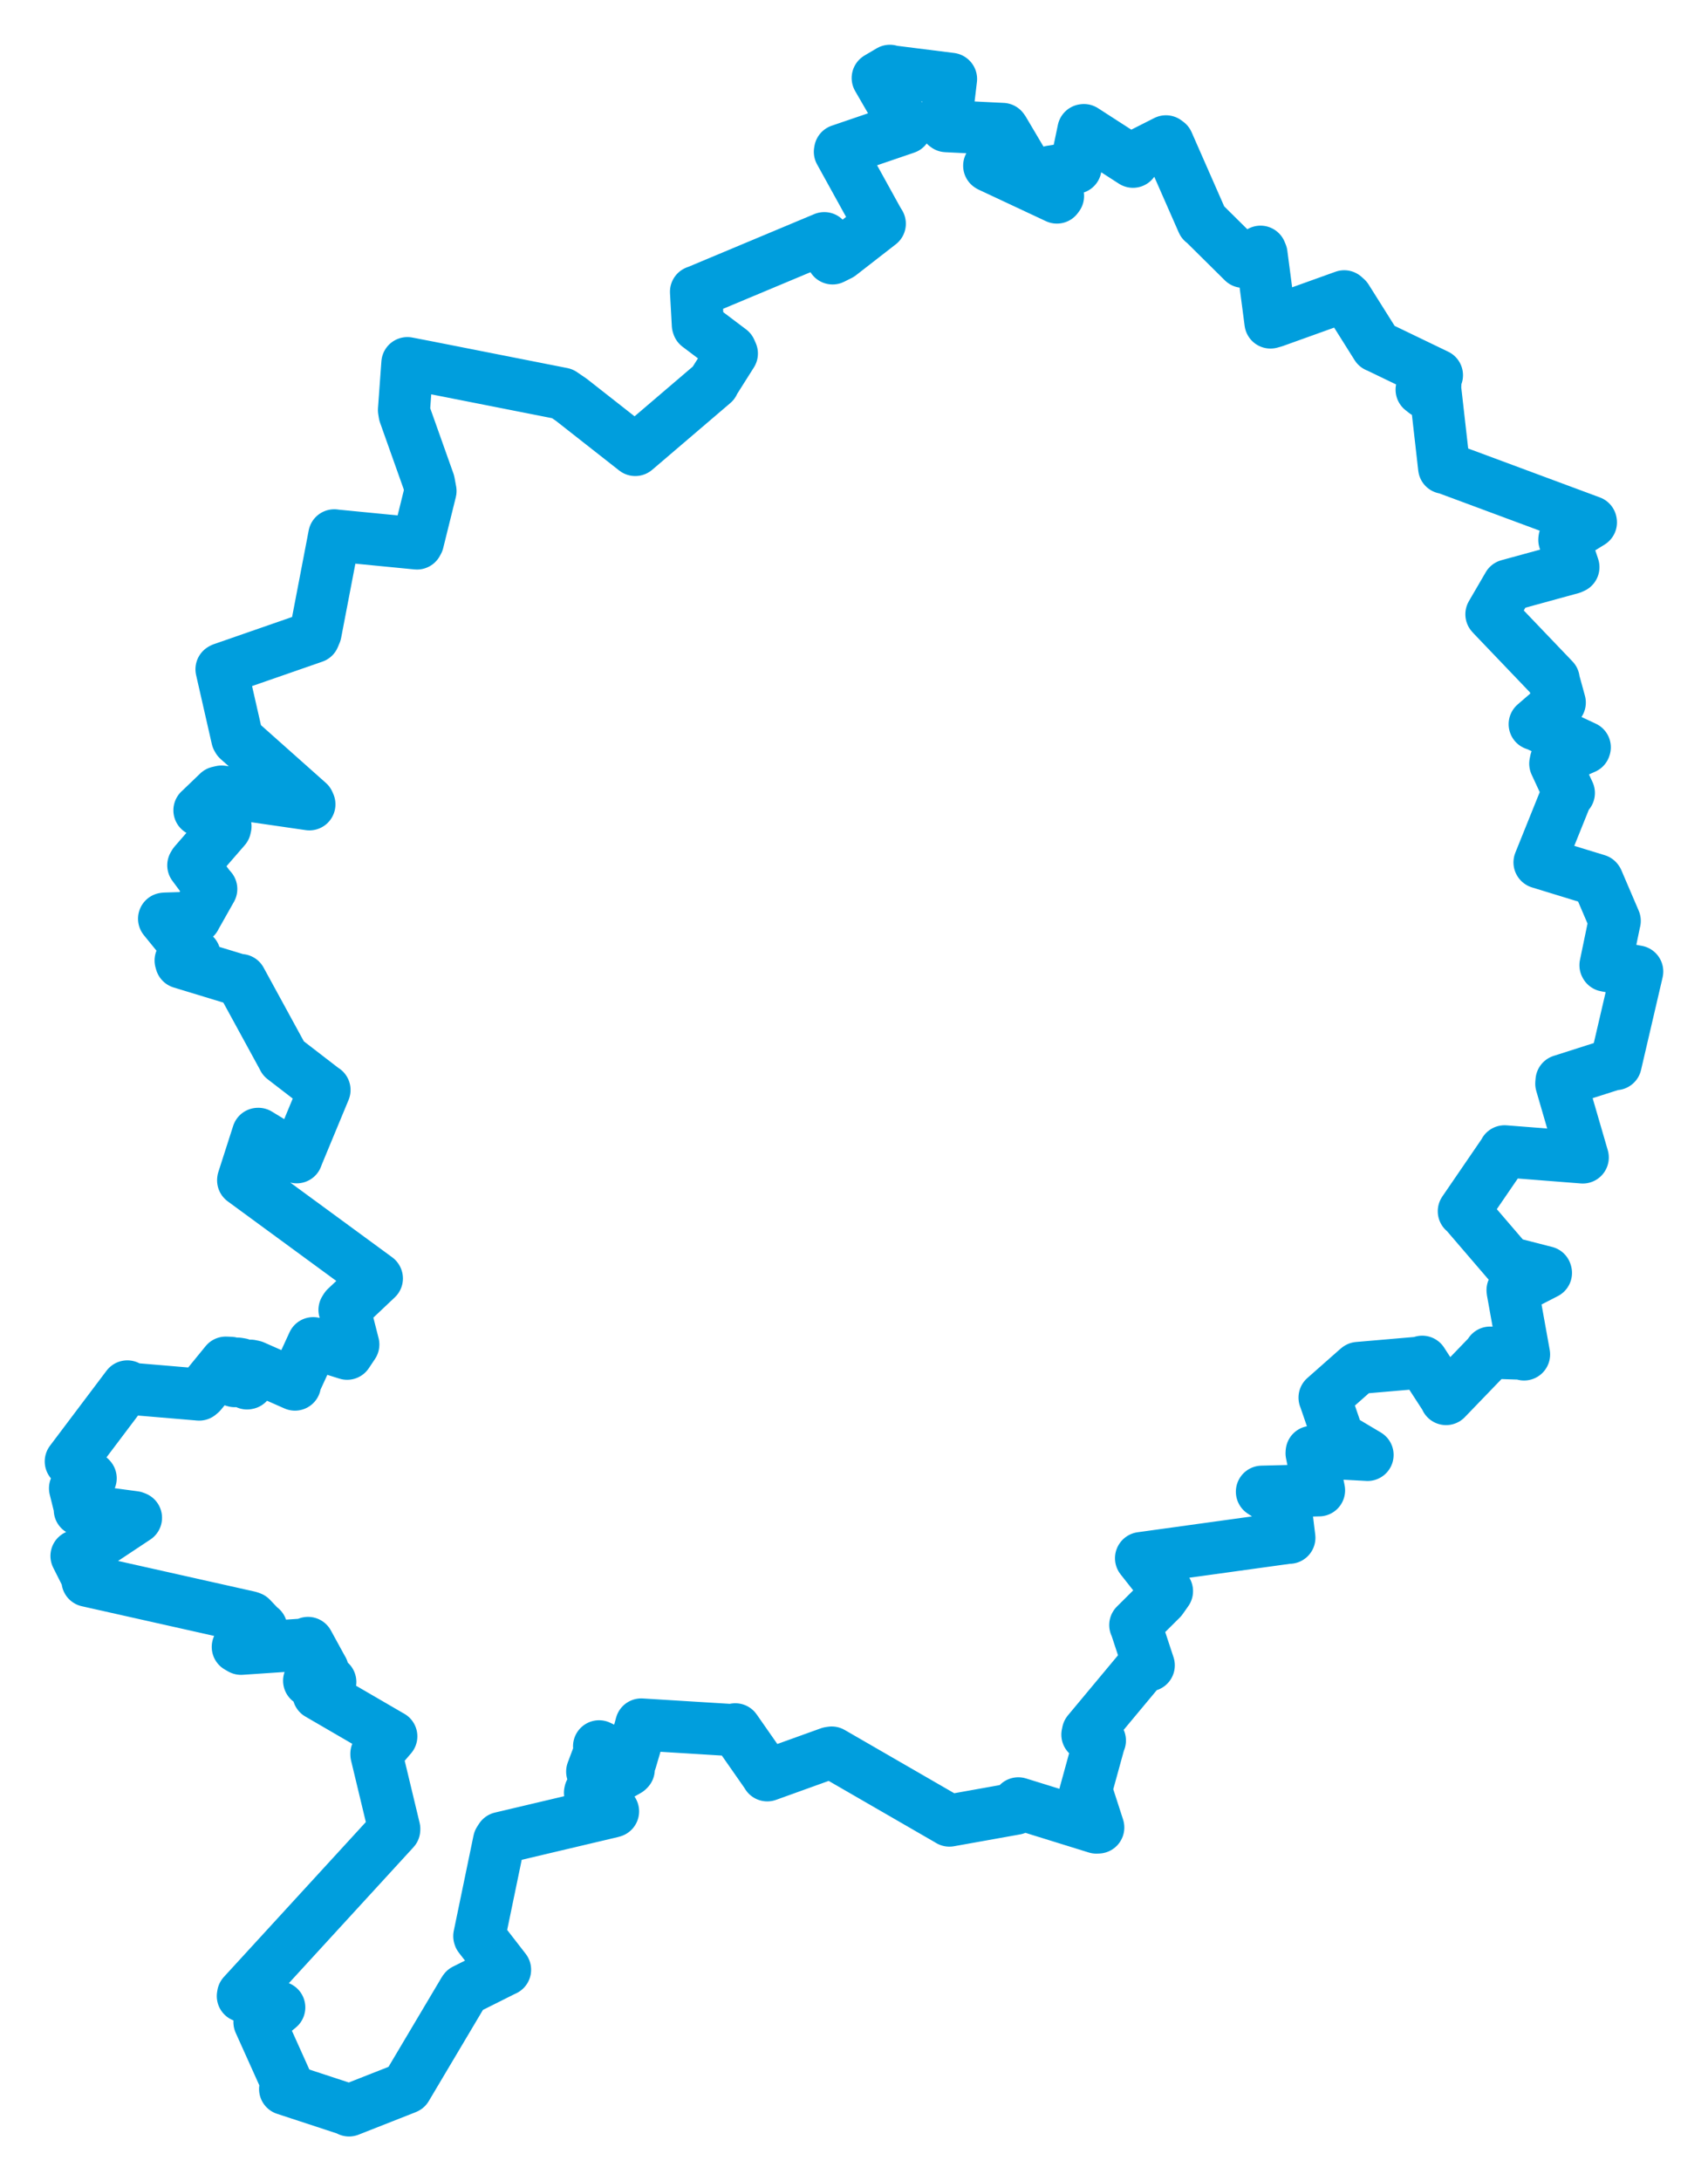 <svg viewBox="0 0 416.513 531.693" width="416.513" height="531.693" xmlns="http://www.w3.org/2000/svg">
  <title>okres Mladá Boleslav, Střední Čechy, Česko</title>
  <desc>Geojson of okres Mladá Boleslav, Střední Čechy, Česko</desc>
  <!-- Generated from maps/2-geojsons/world/europe/czechia/stredocesky-kraj/okres-mlada-boleslav/okres-mlada-boleslav.geojson -->
  <polygon points="17.261,356.239 22.01,360.224 22.112,360.342 18.404,362.763 18.295,362.788 19.503,367.658 19.457,368.031 32.78,369.819 33.161,369.974 19.041,379.344 18.653,379.279 21.393,384.71 21.342,385.334 60.81,394.183 61.241,394.345 63.467,396.691 63.741,396.856 57.987,401.453 58.78,401.908 74.359,400.857 75.111,400.478 78.605,406.863 78.68,406.966 75.567,409.538 75.383,409.69 80.077,409.628 80.545,409.992 77.952,412.733 77.662,412.933 95.392,423.237 95.424,423.249 91.786,427.481 91.788,427.665 96.148,445.808 96.135,445.996 59.279,486.188 59.218,486.57 67.961,489.265 68.101,489.323 64.919,491.945 63.272,492.914 70.062,507.999 69.529,509.218 84.932,514.269 85.116,514.431 99.002,508.963 99.099,508.915 113.119,485.319 113.297,485.066 122.652,480.383 123.165,480.145 116.927,472.101 116.88,471.946 121.695,448.716 122.139,448.018 149.084,441.652 149.5,441.533 143.876,436.994 143.923,436.764 153.126,431.526 153.325,431.323 144.582,431.89 144.41,431.843 146.594,426.035 146.091,425.679 152.279,428.653 153.793,429.205 156.013,421.678 156.371,420.358 178.601,421.728 179.309,421.534 186.835,432.313 187.104,432.751 202.298,427.279 202.82,427.2 231.463,443.739 231.52,443.784 247.647,440.896 248.325,439.579 267.366,445.486 267.824,445.465 265.274,437.587 264.586,437.259 268.116,424.432 268.223,424.264 265.173,422.834 265.304,422.203 278.406,406.489 280.137,405.943 276.918,396.174 276.849,396.119 283.199,389.811 284.583,387.853 278.254,379.826 278.273,379.796 314.211,374.824 314.425,374.839 313.531,367.522 313.546,367.428 307.738,363.631 307.731,363.618 321.627,363.276 321.662,363.278 319.845,354.241 319.87,353.914 333.475,354.642 333.493,354.649 326.483,350.479 326.38,350.449 323.031,340.702 323.005,340.678 330.902,333.704 331.211,333.453 346.633,332.127 346.824,331.936 352.388,340.505 352.639,341.03 363.087,330.196 363.37,329.714 371.068,329.963 371.657,330.158 368.864,314.649 368.853,314.47 376.996,310.281 376.945,310.113 367.904,307.797 367.849,307.797 357.2,295.398 356.965,295.253 366.716,281.013 366.908,280.643 385.828,282.13 385.971,282.143 380.736,264.153 380.797,263.438 393.776,259.295 393.993,259.386 399.214,236.979 399.251,236.811 391.573,235.385 391.513,235.28 393.729,224.612 393.772,224.48 389.553,214.633 389.481,214.539 375.444,210.237 375.428,210.217 382.253,193.279 382.583,193.296 379.265,186.145 379.42,185.393 386.422,182.295 386.465,182.162 374.416,176.521 374.25,176.524 380.271,171.323 380.368,171.256 378.886,165.866 378.877,165.623 364.107,150.18 363.696,149.733 367.789,142.71 367.794,142.69 383.192,138.474 383.693,138.247 381.48,131.598 381.512,131.316 387.96,127.337 387.94,127.208 352.329,113.988 352.17,114.025 349.918,94.174 350.023,93.727 347.497,95.635 346.679,94.988 350.353,91.527 350.413,91.46 335.935,84.483 335.709,84.4 328.384,72.753 327.801,72.227 310.706,78.365 309.818,78.613 307.631,61.938 307.392,61.358 304.196,63.804 303.155,63.816 293.526,54.287 293.275,54.129 284.768,34.779 284.33,34.451 276.63,38.349 276.29,39.428 264.32,31.711 264.197,31.73 262.343,40.585 262.283,40.892 256.288,41.824 256.254,41.887 258.01,47.782 257.735,48.153 241.345,40.474 241.225,40.394 249.221,40.169 249.633,40.046 244.67,31.661 244.493,31.432 230.785,30.752 230.568,30.588 231.923,19.253 231.89,19.221 217.59,17.421 217.002,17.261 214.061,18.997 214.04,19.017 220.974,31.001 220.888,31.191 204.875,36.656 204.813,36.997 213.987,53.606 214.549,54.534 204.84,62.082 203.03,62.986 201.135,58.456 201.013,58.052 170.165,70.972 169.732,71.121 170.177,79.192 170.262,79.44 178.12,85.365 178.473,86.171 174.056,93.157 173.964,93.424 154.985,109.632 154.912,109.687 139.338,97.465 137.133,95.956 104.494,89.514 99.345,88.518 98.514,99.955 98.664,100.897 104.586,117.554 104.981,119.694 101.918,132.047 101.681,132.48 81.572,130.515 81.518,130.491 76.953,154.277 76.533,155.28 54.195,163.038 54.017,163.142 57.85,179.96 58.032,180.278 75.243,195.59 75.451,196.061 54.032,192.952 53.207,193.141 48.706,197.465 48.636,197.517 54.988,201.418 54.884,201.858 47.402,210.478 47.137,210.919 50.92,216.012 51.519,216.703 47.663,223.528 47.587,223.691 40.251,223.918 40.014,223.948 46.99,232.518 47.467,232.792 44.046,234.127 44.189,234.624 58.542,238.993 58.704,238.899 69.072,257.885 69.132,258.028 79.018,265.64 79.134,265.69 72.556,281.544 72.352,282.099 63.004,276.385 62.908,276.388 59.301,287.613 59.291,287.714 91.878,311.592 91.904,311.632 84.33,318.787 84.01,319.294 86.16,327.735 84.654,329.986 76.615,327.471 76.377,327.411 72.084,336.744 71.929,337.505 61.864,333.064 61.102,332.9 60.401,337.185 60.253,337.221 58.675,332.509 57.986,332.399 57.228,336.661 56.845,336.543 56.24,332.206 55.059,332.157 49.016,339.56 48.576,339.936 31.975,338.534 31.054,337.947 17.261,356.239" stroke="#009edd" stroke-width="12.708px" fill="none" stroke-linejoin="round" vector-effect="non-scaling-stroke"></polygon>
</svg>